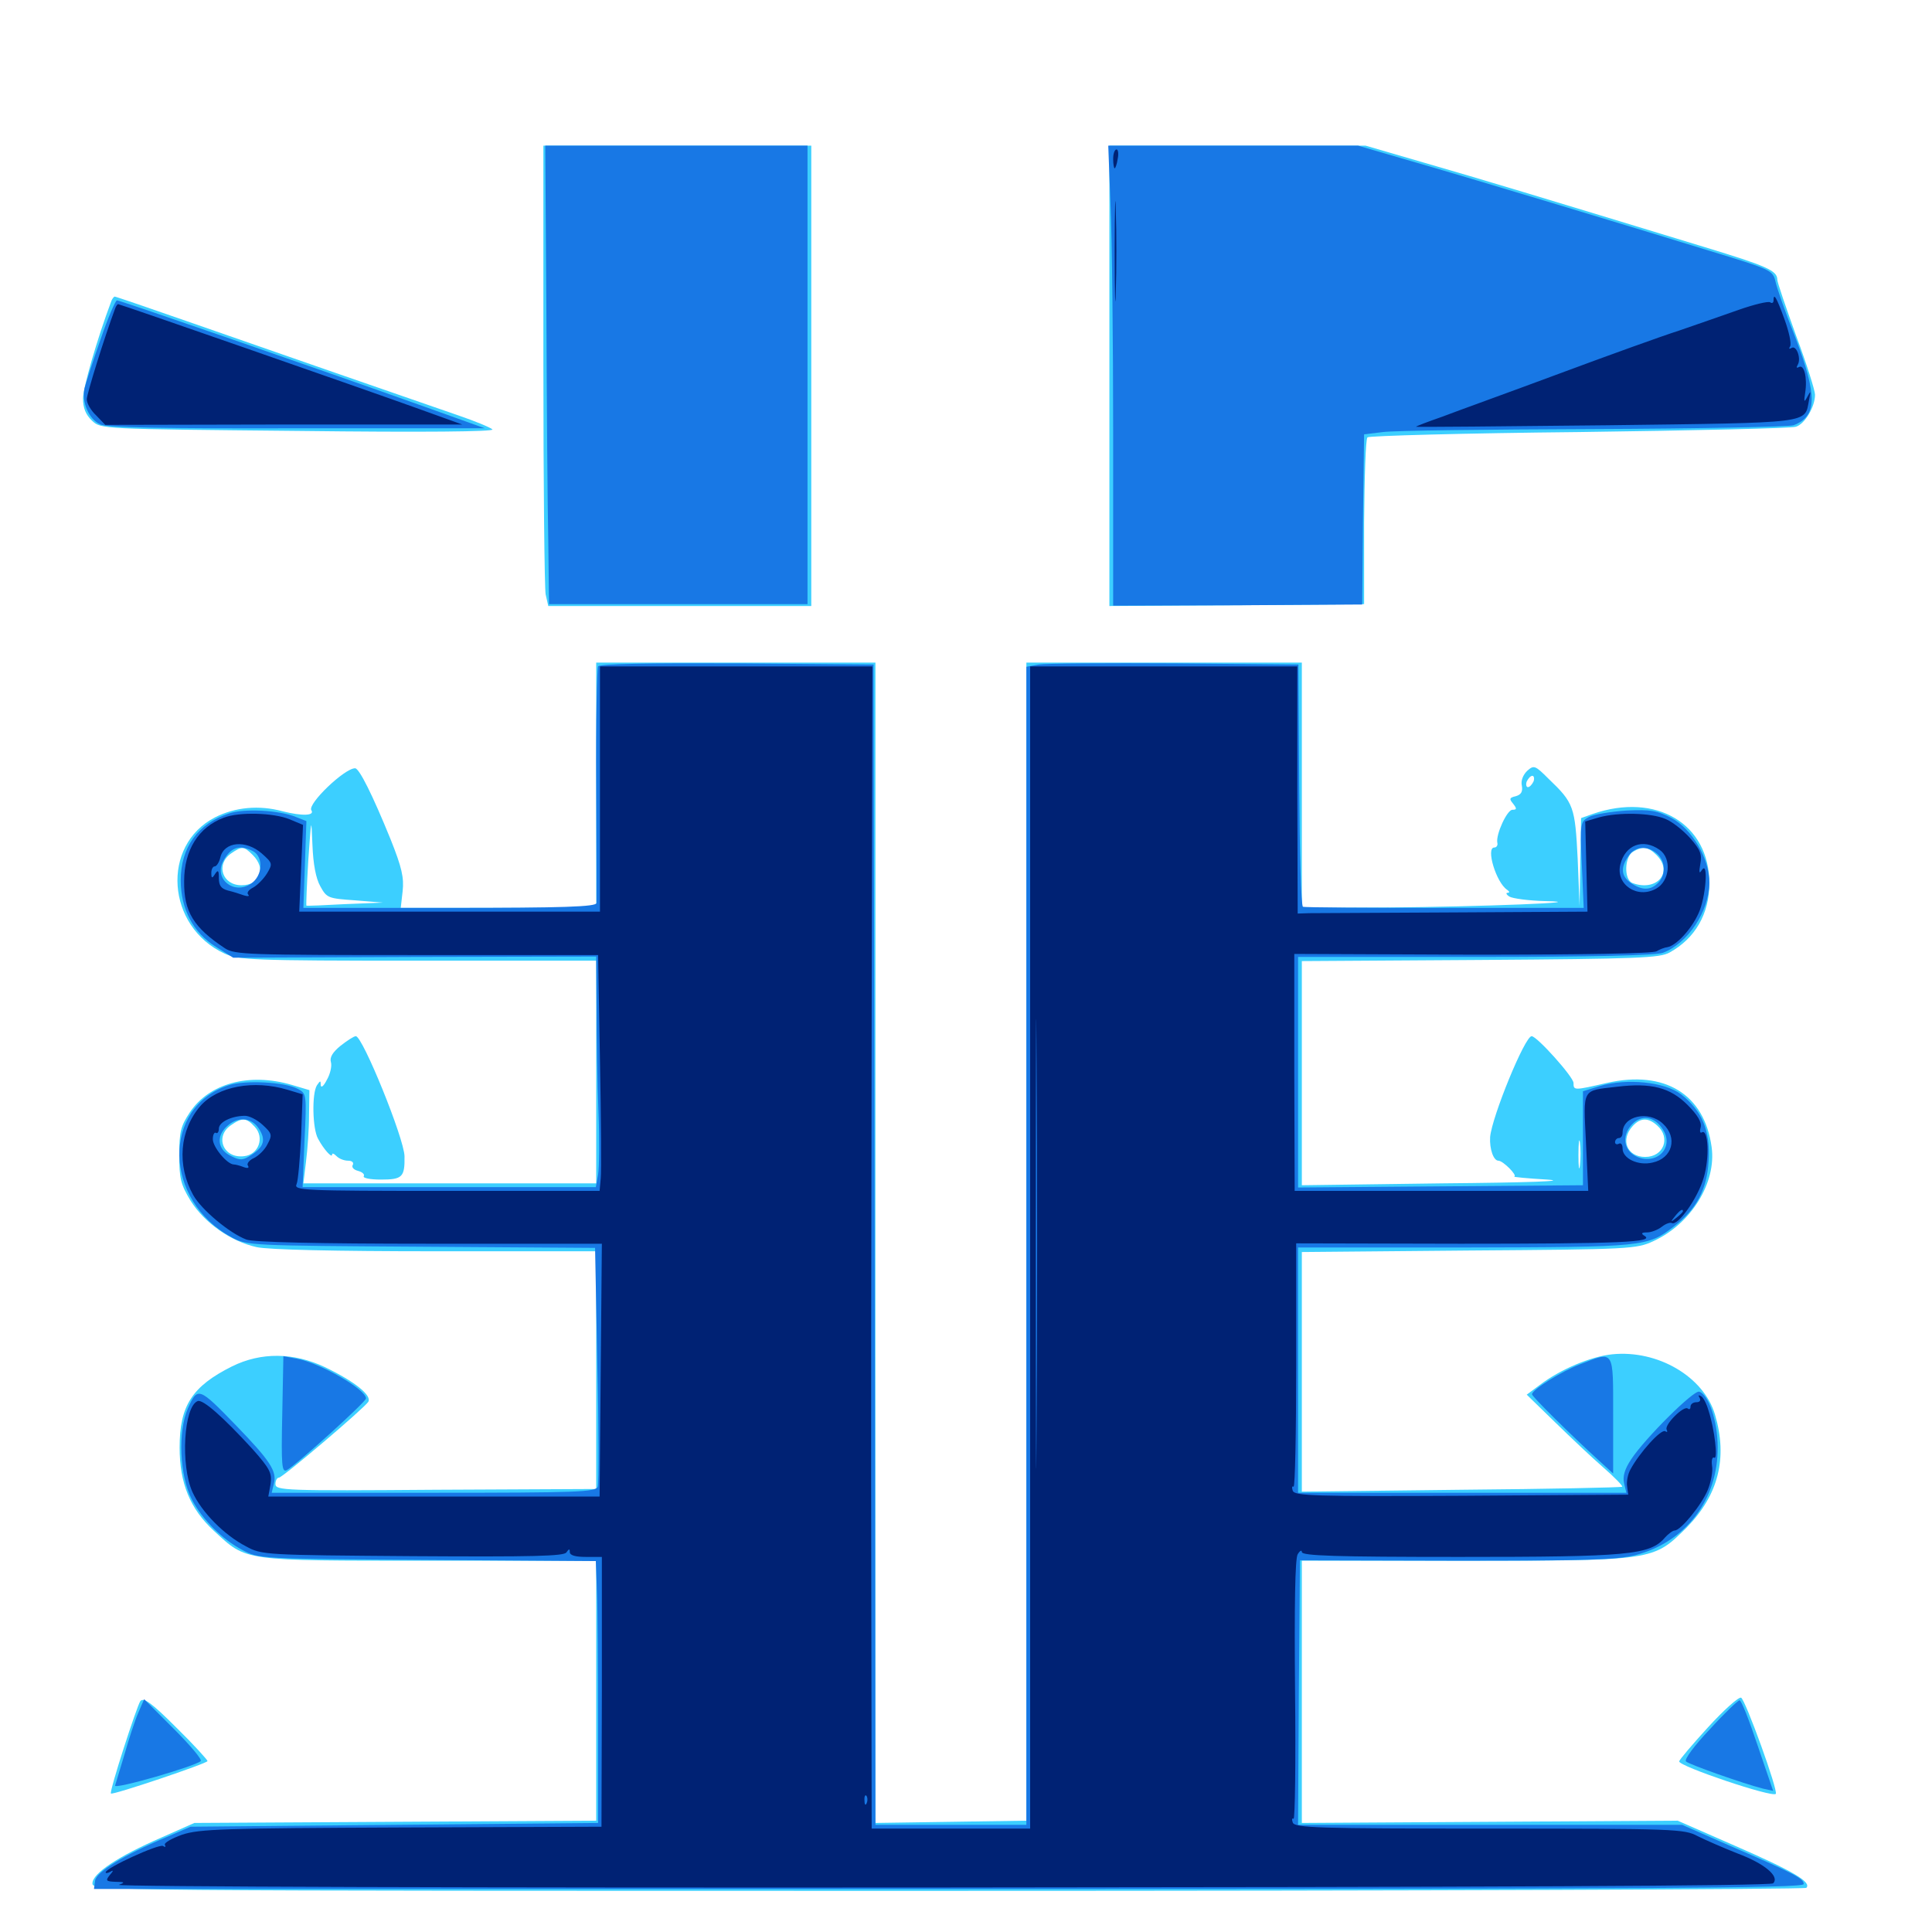 <svg xmlns="http://www.w3.org/2000/svg" viewBox="0 -1000 1000 1000">
	<path fill="#3ccfff" d="M281.25 -811.523C281.25 -749.414 281.836 -695.703 282.422 -692.383L283.789 -686.328H351.758H419.922V-805.469V-924.609H350.586H281.25ZM574.219 -805.469V-686.328L640.234 -686.719L706.055 -687.305V-729.688C706.25 -752.93 706.836 -772.852 707.812 -773.633C708.594 -774.414 757.812 -775.781 817.188 -776.367C876.562 -777.148 927.148 -778.32 929.492 -779.102C934.18 -780.469 939.453 -789.453 939.453 -795.703C939.453 -797.852 935.156 -811.523 929.688 -826.172C924.414 -840.82 919.922 -853.906 919.922 -855.273C919.922 -859.961 914.453 -862.305 882.422 -872.07C797.852 -897.852 766.211 -907.422 737.695 -915.625L706.836 -924.609H640.625H574.219ZM57.617 -844.141C50.195 -824.414 42.969 -799.219 42.969 -793.75C42.969 -788.867 44.336 -785.352 47.656 -782.227C52.148 -777.93 52.344 -777.93 154.492 -776.953C219.336 -776.172 256.055 -776.562 254.883 -777.734C253.906 -778.711 245.898 -782.031 237.305 -784.961C202.734 -796.875 137.5 -819.531 100 -832.617C78.125 -840.234 59.961 -846.484 59.375 -846.484C58.984 -846.484 58.008 -845.312 57.617 -844.141ZM308.594 -593.555V-530.078H258.008H207.422L208.398 -538.672C209.18 -545.703 208.008 -550.977 202.148 -565.625C192.773 -588.672 185.938 -602.344 183.789 -602.344C178.32 -602.344 159.18 -583.984 161.133 -580.664C163.086 -577.734 156.445 -577.539 146.289 -580.078C134.18 -583.398 121.68 -582.227 111.328 -576.953C83.203 -562.5 86.133 -520.312 116.211 -506.445C123.438 -503.125 130.664 -502.734 216.406 -502.734H308.594V-445.117V-387.5H232.812H157.031L158.398 -398.828C159.18 -404.883 159.961 -415.82 159.961 -422.852L160.156 -435.742L150.977 -438.477C128.906 -444.922 108.203 -439.258 98.242 -424.219C93.555 -417.188 92.773 -414.062 92.773 -402.148C92.773 -390.039 93.555 -386.914 98.633 -378.516C105.859 -366.992 119.531 -357.422 132.812 -354.492C139.062 -353.125 173.438 -352.344 225.586 -352.344H308.594V-290.82V-229.297L225.586 -228.906C147.656 -228.32 142.578 -228.516 142.578 -231.836C142.578 -233.594 143.359 -235.156 144.336 -235.156C146.289 -235.156 188.281 -270.898 190.625 -274.414C192.578 -277.734 183.594 -284.961 168.164 -292.383C151.953 -300 135.156 -300.195 120.117 -292.773C99.414 -282.422 92.969 -272.461 92.969 -250.781C92.969 -232.227 98.438 -218.945 110.742 -207.617C127.93 -191.797 124.609 -192.188 222.266 -192.188H308.594V-124.805V-57.617L204.688 -57.031L100.586 -56.445L83.398 -48.828C60.938 -39.062 47.852 -30.273 47.852 -25.195C47.852 -21.289 49.219 -21.289 490.625 -21.289C733.984 -21.289 933.984 -22.07 934.961 -22.852C937.695 -25.781 928.711 -31.25 898.242 -44.531L868.359 -57.617L771.094 -57.031L673.828 -56.445V-124.414V-192.188H757.422C856.445 -192.188 855.664 -192.188 873.047 -209.375C889.453 -226.172 894.336 -245.312 887.695 -267.773C881.836 -287.5 858.008 -301.367 834.57 -299.023C823.242 -297.852 807.617 -291.211 797.07 -283.203L790.234 -278.125L804.883 -263.867C812.891 -256.055 824.023 -245.508 829.883 -240.43C835.742 -235.352 840.039 -230.859 839.648 -230.469C839.258 -230.078 801.758 -229.297 756.445 -228.906L673.828 -227.93V-289.844V-351.953L760.352 -352.734C843.945 -353.32 847.07 -353.516 855.859 -357.617C875.391 -366.602 888.477 -387.891 885.938 -406.25C882.227 -433.594 861.719 -446.289 831.641 -439.453C814.648 -435.547 814.453 -435.547 814.453 -439.453C814.453 -442.578 795.508 -463.672 792.773 -463.672C789.258 -463.672 772.266 -422.07 771.289 -411.523C770.898 -405.273 773.047 -399.219 775.586 -399.219C777.93 -399.219 785.547 -391.602 783.789 -391.016C782.812 -390.82 790.625 -390.039 800.781 -389.453C812.305 -388.672 791.602 -387.891 746.484 -387.5L673.828 -386.523V-444.531V-502.539L766.211 -503.125C847.656 -503.711 859.18 -504.102 864.258 -507.031C877.344 -514.258 884.766 -526.953 884.766 -542.773C884.766 -573.633 857.227 -590.039 824.414 -578.711L818.359 -576.562L817.969 -553.906L817.578 -531.055L816.602 -555.469C815.234 -582.422 814.648 -584.375 801.562 -596.875C794.531 -603.906 793.945 -604.102 790.43 -600.977C788.281 -598.828 787.109 -595.898 787.695 -593.359C788.281 -590.234 787.305 -588.672 784.57 -587.891C781.25 -587.109 781.055 -586.523 783.203 -583.984C785.156 -581.445 785.156 -580.859 782.812 -580.859C780.078 -580.859 774.219 -568.164 775 -563.867C775.391 -562.5 774.609 -561.328 773.438 -561.328C768.945 -561.328 774.414 -543.164 780.078 -539.453C781.445 -538.477 781.445 -537.891 780.273 -537.891C779.297 -537.891 779.688 -536.914 781.25 -535.938C782.812 -534.961 791.211 -533.789 799.805 -533.594C826.562 -533.008 766.016 -530.664 717.383 -530.273L673.828 -530.078V-593.555V-657.031H602.539H531.25V-357.227V-57.617L492.188 -57.031L453.125 -56.445V-356.836V-657.031H380.859H308.594ZM793.75 -595.508C792.969 -593.945 791.797 -592.578 790.82 -592.578C790.039 -592.578 789.648 -593.945 790.234 -595.508C791.016 -597.07 792.188 -598.438 793.164 -598.438C793.945 -598.438 794.336 -597.07 793.75 -595.508ZM165.82 -541.211C169.141 -535.156 169.922 -534.961 183.789 -533.984L198.242 -532.812L178.711 -532.031C167.969 -531.445 158.984 -531.055 158.594 -531.25C158.398 -531.25 158.789 -541.797 159.57 -554.688C161.133 -577.148 161.133 -577.344 161.719 -562.695C162.109 -552.734 163.477 -545.312 165.82 -541.211ZM130.859 -557.422C137.891 -550.391 134.766 -541.797 125 -541.797C115.039 -541.797 111.523 -552.539 119.531 -558.203C125.195 -562.109 126.172 -562.109 130.859 -557.422ZM857.422 -557.422C866.406 -548.438 857.422 -538.281 844.922 -542.969C840.43 -544.727 840.82 -556.641 845.312 -559.18C850.195 -562.109 853.125 -561.719 857.422 -557.422ZM131.836 -416.797C137.109 -411.133 133.789 -402.344 126.367 -401.562C115.625 -400.195 110.938 -411.719 119.531 -417.578C125.391 -421.68 127.539 -421.484 131.836 -416.797ZM857.812 -417.383C864.844 -411.133 861.133 -401.172 851.562 -401.172C842.188 -401.172 838.477 -409.961 845.117 -417.188C849.023 -421.484 853.125 -421.68 857.812 -417.383ZM817.773 -396.875C817.383 -393.359 816.992 -395.703 816.992 -402.148C816.992 -408.594 817.383 -411.523 817.773 -408.594C818.164 -405.664 818.164 -400.391 817.773 -396.875ZM176.367 -458.789C172.266 -455.469 170.508 -452.734 171.289 -450.195C171.875 -448.242 170.898 -443.945 169.141 -441.016C167.578 -437.891 166.211 -436.719 166.016 -438.281C166.016 -440.82 165.82 -440.82 164.062 -438.281C161.328 -433.984 161.719 -415.625 164.648 -410.547C167.578 -405.078 171.875 -400.391 171.875 -402.344C171.875 -403.32 172.852 -402.93 174.219 -401.562C175.586 -400.195 178.125 -399.219 180.273 -399.219C182.227 -399.219 183.203 -398.242 182.617 -397.07C181.836 -395.898 183.008 -394.531 185.352 -393.945C187.5 -393.359 188.867 -392.188 188.281 -391.211C187.695 -390.234 191.602 -389.453 197.07 -389.453C208.203 -389.453 209.57 -390.625 209.375 -401.562C209.18 -410.742 187.695 -463.672 184.18 -463.672C183.203 -463.672 179.883 -461.523 176.367 -458.789ZM72.656 -119.531C70.898 -117.188 56.445 -72.656 57.422 -71.68C58.203 -70.703 107.422 -87.305 107.422 -88.477C107.422 -89.062 100.195 -97.07 91.211 -105.859C78.32 -118.75 74.414 -121.484 72.656 -119.531ZM883.984 -105.859C875.781 -96.875 869.141 -89.062 869.141 -88.281C869.141 -85.742 917.188 -69.531 919.141 -71.484C920.508 -73.047 903.32 -120.508 901.172 -121.289C899.805 -121.68 892.188 -114.844 883.984 -105.859Z"/>
	<path fill="#1878e5" d="M282.812 -838.281C283.008 -790.625 283.398 -737.305 283.789 -719.531L284.18 -687.305H350.977H417.969V-806.055V-924.609H350.195H282.227ZM574.805 -893.945C575.586 -876.953 576.172 -823.438 576.172 -774.805V-686.523L640.625 -686.719L705.078 -687.109L705.469 -731.055L706.055 -775.195L715.82 -776.367C721.289 -777.148 770.312 -777.734 824.805 -777.93C879.297 -778.125 925.977 -779.102 928.32 -779.883C940.625 -784.57 940.82 -794.922 929.102 -825.781C924.023 -838.477 919.531 -851.367 918.945 -854.492C917.773 -859.57 916.016 -860.547 895.898 -866.797C844.531 -882.617 762.305 -907.422 733.789 -915.625L702.93 -924.609H638.281H573.633ZM52.148 -824.609C48.242 -813.477 44.531 -802.148 43.75 -799.023C42.188 -791.992 45.898 -783.008 51.953 -780.273C55.469 -778.711 85.742 -778.125 153.906 -778.32H250.977L218.75 -789.844C166.211 -808.594 62.109 -844.531 60.547 -844.531C59.766 -844.531 55.859 -835.547 52.148 -824.609ZM309.57 -655.078C308.984 -654.102 308.398 -626.562 308.594 -594.141C308.789 -561.523 308.789 -533.789 308.789 -532.617C308.594 -530.664 291.992 -530.078 232.812 -530.078H157.031L157.812 -552.539L158.594 -575L153.125 -577.148C144.531 -580.664 126.172 -581.641 118.359 -578.906C102.344 -573.633 93.555 -561.328 93.555 -544.336C93.555 -529.492 100 -517.188 111.719 -509.961L120.703 -504.297L214.648 -504.688L308.594 -504.883L308.789 -477.93C308.789 -463.086 309.18 -439.062 309.766 -424.609C310.352 -410.156 310.156 -395.312 309.57 -391.992L308.398 -385.547H232.617H156.641L157.617 -409.766C158.789 -433.594 158.594 -433.984 154.297 -436.328C147.461 -440.039 126.758 -441.016 118.359 -438.281C83.594 -426.953 84.57 -378.516 119.922 -359.57C127.734 -355.273 129.688 -355.273 217.969 -354.688L308.008 -354.102L309.18 -293.75C309.961 -260.742 309.961 -232.227 309.375 -230.469C308.398 -227.734 299.023 -227.344 224.414 -227.344H140.625L141.797 -232.227C143.359 -238.477 139.844 -243.945 122.266 -262.109C102.93 -282.031 102.344 -282.422 97.266 -271.094C91.992 -258.984 92.969 -236.328 99.219 -224.023C104.688 -213.477 114.844 -203.32 125.586 -197.656C133.789 -193.164 134.766 -193.164 221.094 -192.578L308.398 -191.992L308.984 -175.977C309.375 -167.188 309.57 -136.719 309.57 -108.203V-56.445L204.102 -55.469L98.633 -54.492L85.938 -49.023C64.062 -39.844 49.805 -31.055 49.219 -26.562L48.633 -22.266H491.016C855.469 -22.266 933.594 -22.656 933.594 -24.805C933.594 -27.734 928.711 -30.273 894.727 -44.922L870.703 -55.469H771.289H671.875L672.266 -123.828L672.852 -192.383L753.906 -192.188C821.289 -192.188 836.914 -192.578 846.68 -195.117C872.656 -201.953 889.258 -223.828 889.062 -250.977C889.062 -264.453 884.375 -278.125 879.492 -279.688C876.562 -280.469 851.562 -255.664 844.336 -244.727C840.82 -239.453 839.844 -235.742 840.625 -232.227L841.797 -227.344H756.836H671.875V-290.82V-354.297H758.398C851.367 -354.492 852.734 -354.688 866.211 -365.039C878.125 -374.023 883.594 -384.375 884.375 -399.219C885.352 -414.844 880.859 -425.195 870.117 -433.594C861.523 -440.039 841.992 -441.992 828.125 -437.891L819.336 -435.156V-410.742V-386.523L745.703 -385.938L671.875 -385.352V-445.117V-504.688H763.477C823.633 -504.688 857.031 -505.469 860.742 -506.836C873.633 -511.719 884.57 -528.125 884.766 -542.969C884.766 -555.664 875.977 -570.703 865.234 -576.562C857.617 -580.469 854.492 -581.055 841.797 -580.469C833.789 -579.883 825 -578.516 822.461 -577.148C817.969 -574.609 817.773 -574.219 818.75 -552.344L819.727 -530.078H747.852C708.203 -530.078 675.195 -530.273 674.414 -530.664C673.438 -530.859 672.656 -559.18 672.461 -593.555L672.07 -656.055L608.008 -656.641C572.852 -656.836 541.016 -656.641 537.695 -656.055L531.25 -654.883V-355.273V-55.469H492.188H453.125L452.734 -355.859L452.148 -656.055L381.445 -656.641C335.938 -656.836 310.352 -656.445 309.57 -655.078ZM131.055 -559.375C136.523 -556.25 135.938 -546.68 129.883 -542.578C121.094 -536.719 110.742 -544.922 115.43 -554.102C119.336 -561.523 124.023 -563.086 131.055 -559.375ZM857.812 -558.008C862.109 -554.102 862.305 -547.07 858.203 -542.969C854.297 -539.062 849.805 -539.062 844.141 -542.969C839.062 -546.484 838.672 -550.977 842.969 -557.031C846.484 -562.109 852.734 -562.5 857.812 -558.008ZM860.547 -415.625C866.797 -406.445 858.008 -396.875 847.461 -401.172C839.844 -404.492 839.062 -413.281 845.898 -419.141C850.586 -423.047 856.641 -421.68 860.547 -415.625ZM133.984 -415.82C137.695 -410.156 136.719 -406.445 130.078 -402.148C125.781 -399.414 124.414 -399.219 119.727 -401.562C112.891 -404.688 111.719 -411.328 116.992 -416.602C122.656 -422.266 130.078 -421.875 133.984 -415.82ZM146.094 -267.773C145.508 -241.406 145.898 -237.695 148.438 -239.062C153.711 -241.992 189.453 -274.414 189.453 -276.172C189.453 -280.859 165.625 -294.531 153.906 -296.68L146.68 -298.047ZM817.578 -293.75C808.008 -290.039 792.969 -280.664 792.969 -278.32C792.969 -277.148 813.086 -257.227 828.125 -243.555L834.961 -237.305V-267.383C834.961 -301.953 835.742 -300.781 817.578 -293.75ZM71.484 -113.281C69.727 -109.18 66.602 -99.609 64.453 -91.992C62.109 -84.18 59.961 -76.953 59.57 -75.781C58.984 -73.633 100.977 -85.742 103.906 -88.477C104.688 -89.258 98.438 -96.68 90.039 -105.078L74.609 -120.508ZM884.961 -104.883C876.953 -96.484 871.68 -89.258 872.656 -88.281C874.219 -86.719 902.539 -76.758 912.5 -74.219L917.773 -73.047L909.766 -96.484C905.469 -109.375 901.367 -119.922 900.391 -119.922C899.609 -119.922 892.578 -113.281 884.961 -104.883Z"/>
	<path fill="#002274" d="M576.172 -917.773C576.172 -915.039 576.562 -912.891 576.953 -912.891C577.344 -912.891 578.125 -915.039 578.516 -917.773C579.102 -920.508 578.711 -922.656 577.93 -922.656C576.953 -922.656 576.172 -920.508 576.172 -917.773ZM576.953 -869.922C576.953 -846.875 577.344 -837.305 577.539 -849.023C577.93 -860.547 577.93 -879.297 577.539 -891.016C577.344 -902.539 576.953 -892.969 576.953 -869.922ZM917.969 -844.336C917.969 -843.359 917.188 -842.773 916.211 -843.555C915.039 -844.141 907.812 -842.383 900 -839.648C892.188 -836.914 878.32 -832.031 869.141 -828.906C859.961 -825.977 831.836 -815.82 806.641 -806.445C781.445 -797.07 754.297 -787.305 746.68 -784.375C738.867 -781.641 732.617 -779.297 733.008 -779.102C733.203 -778.906 777.539 -779.297 831.445 -779.883C938.867 -781.25 933.984 -780.664 936.328 -792.773C937.305 -797.656 937.305 -798.047 935.547 -794.727C933.789 -791.406 933.594 -791.797 934.375 -796.875C935.547 -804.492 933.789 -811.719 931.055 -809.961C929.883 -809.375 929.688 -809.766 930.469 -811.133C932.422 -814.258 929.883 -821.484 927.344 -819.922C925.977 -819.141 925.781 -819.531 926.562 -820.703C927.344 -822.07 925.977 -828.32 923.633 -834.766C919.531 -846.094 917.969 -848.828 917.969 -844.336ZM59.57 -840.234C54.102 -825.586 44.922 -796.094 44.922 -793.359C44.922 -791.211 47.07 -787.5 49.805 -784.961L54.492 -780.078L146.875 -780.273H239.258L214.844 -789.062C187.695 -798.828 62.109 -842.578 61.133 -842.578C60.742 -842.578 59.961 -841.406 59.57 -840.234ZM310.547 -591.602V-528.125H232.617H154.883L155.859 -550.586L156.836 -573.047L149.805 -575.977C141.602 -579.297 123.828 -579.883 115.82 -576.758C102.734 -571.875 95.312 -559.961 95.312 -543.945C95.117 -528.125 100.195 -519.922 116.406 -509.18C121.484 -505.859 128.32 -505.664 215.82 -505.664H309.57L310.547 -450.977C311.133 -420.898 311.328 -393.359 310.938 -390.039L310.352 -383.594H231.055C156.445 -383.594 151.953 -383.789 153.516 -387.109C154.297 -388.867 155.273 -400.195 155.859 -412.109L156.641 -433.594L148.828 -435.938C131.25 -441.211 112.695 -437.695 103.711 -427.539C92.969 -415.039 91.406 -396.875 100 -381.445C104.297 -373.828 118.75 -361.719 127.539 -358.398C131.25 -357.031 164.258 -356.25 222.266 -356.25H311.523L310.938 -290.82L310.352 -225.391H224.609H138.867L140.039 -231.836C140.82 -237.5 139.844 -239.648 130.664 -250C115.43 -266.602 105.078 -275.781 102.344 -274.805C95.117 -272.07 93.359 -241.602 99.609 -227.734C104.297 -217.383 116.016 -205.469 127.344 -199.609C135.547 -195.117 137.109 -195.117 213.672 -194.531C275.781 -194.141 291.992 -194.531 293.164 -196.484C294.531 -198.438 294.922 -198.438 294.922 -196.68C294.922 -194.922 297.852 -194.141 303.32 -194.141H311.523V-124.219L311.328 -54.492L208.008 -54.102C115.625 -53.711 103.32 -53.32 94.336 -50.391C88.867 -48.438 84.766 -46.094 85.352 -45.117C85.938 -43.945 85.547 -43.75 84.375 -44.531C82.227 -45.703 54.688 -33.203 54.688 -30.859C54.688 -30.273 55.859 -30.469 57.227 -31.25C58.789 -32.227 58.789 -31.641 56.836 -29.492C54.492 -26.562 54.883 -26.172 59.766 -25.977C64.648 -25.977 64.844 -25.586 61.523 -24.414C59.375 -23.438 250.781 -22.852 486.719 -23.047C769.922 -23.242 916.406 -23.828 917.773 -25.195C921.289 -28.711 913.477 -35.352 899.414 -40.625C891.992 -43.555 882.617 -47.656 878.711 -49.609C871.875 -53.32 866.992 -53.516 770.898 -53.516C681.836 -53.516 670.117 -53.906 669.141 -56.641C668.555 -58.203 668.75 -59.18 669.531 -58.594C670.312 -58.203 670.703 -88.086 670.312 -125C669.922 -168.555 670.312 -193.359 671.68 -195.508C672.852 -197.461 673.828 -197.852 673.828 -196.68C673.828 -194.727 691.406 -194.141 755.469 -194.141C842.578 -194.141 854.102 -195.117 861.719 -204.102C863.477 -206.055 865.82 -207.812 866.797 -207.812C869.922 -207.812 880.664 -220.898 883.984 -228.906C885.547 -232.812 886.719 -238.477 886.133 -241.406C885.742 -244.336 886.328 -246.094 887.305 -245.508C889.258 -244.336 887.5 -260.156 884.375 -269.727C883.398 -273.242 881.641 -276.758 880.469 -277.344C879.102 -278.125 878.906 -277.734 879.688 -276.562C880.469 -275.195 879.883 -274.219 878.125 -274.219C876.367 -274.219 875 -273.242 875 -271.875C875 -270.703 874.414 -270.312 873.633 -270.898C871.68 -272.852 861.133 -262.305 862.695 -259.961C863.281 -258.789 862.891 -258.594 861.914 -259.18C859.766 -260.547 848.438 -247.852 843.945 -239.453C842.578 -237.109 841.797 -233.008 842.188 -230.664L842.773 -226.367L756.641 -225.781C679.883 -225.391 670.312 -225.781 669.141 -228.32C668.555 -230.078 668.75 -231.055 669.531 -230.469C670.312 -230.078 670.898 -258.203 670.898 -292.969V-356.445L755.859 -356.25C839.062 -356.25 856.641 -357.031 851.172 -360.352C849.219 -361.523 849.609 -362.109 852.539 -362.109C854.688 -362.109 858.203 -363.477 860.156 -365.039C862.109 -366.602 864.453 -367.383 865.234 -366.992C868.359 -365.039 878.906 -380.078 881.836 -390.43C884.961 -400.781 884.18 -416.016 880.859 -413.867C879.883 -413.281 879.688 -414.648 880.273 -416.602C880.859 -419.141 878.711 -422.852 873.438 -428.125C864.453 -437.109 854.688 -439.648 836.914 -437.5C818.555 -435.352 819.531 -437.109 820.898 -408.594L822.07 -383.594H746.094H670.117L669.922 -444.922V-506.25L762.109 -505.859C818.359 -505.859 855.664 -506.445 857.422 -507.617C858.984 -508.594 861.523 -509.57 863.086 -509.766C867.578 -510.547 875.391 -518.945 879.102 -527.148C883.008 -535.352 884.375 -555.078 880.859 -549.609C879.492 -547.461 879.297 -548.438 880.078 -552.734C881.055 -557.812 880.078 -560.156 874.805 -566.211C871.094 -570.312 865.43 -574.805 861.914 -576.172C854.492 -579.297 837.891 -579.688 827.734 -576.953L820.508 -574.805L821.094 -551.562L821.68 -528.125L752.734 -527.734C714.648 -527.539 680.859 -527.344 677.734 -527.344L671.68 -527.148L671.484 -591.211V-655.078H602.344H533.203V-354.297V-53.516H492.188H451.172L450.977 -175.195C450.781 -241.992 450.977 -377.344 451.172 -475.977L451.562 -655.078H381.055H310.547ZM542.383 -651.953C543.164 -652.539 541.992 -653.125 539.844 -652.93C537.695 -652.93 537.109 -652.344 538.672 -651.758C540.039 -651.172 541.797 -651.367 542.383 -651.953ZM555.273 -651.758C556.445 -652.344 555.469 -652.734 552.734 -652.734C550 -652.734 549.023 -652.344 550.391 -651.758C551.562 -651.367 553.906 -651.367 555.273 -651.758ZM135.547 -558.203C141.016 -553.32 141.211 -552.93 138.281 -548.047C136.523 -545.117 133.203 -541.797 131.055 -540.625C128.711 -539.453 127.539 -537.891 128.516 -536.914C129.297 -536.133 128.32 -535.938 126.367 -536.523C124.219 -537.305 120.508 -538.477 117.969 -539.062C114.453 -540.039 113.281 -541.602 113.281 -545.508C113.281 -549.414 112.891 -550 111.328 -547.656C109.766 -545.117 109.375 -545.312 109.375 -548.242C109.375 -550 110.156 -551.562 111.133 -551.562C112.109 -551.562 113.477 -553.711 114.062 -556.25C116.016 -564.453 127.344 -565.43 135.547 -558.203ZM858.984 -560.156C865.43 -555.664 864.258 -543.945 857.227 -540.039C847.461 -534.57 836.133 -542.188 838.672 -552.539C841.211 -562.695 850.391 -566.211 858.984 -560.156ZM536.523 -261.914C536.328 -210.156 536.133 -252.539 536.133 -356.25C536.133 -459.961 536.328 -502.344 536.523 -450.391C536.914 -398.633 536.914 -313.867 536.523 -261.914ZM135.938 -417.773C140.82 -413.281 141.016 -412.5 138.477 -407.812C137.109 -404.883 133.789 -401.758 131.445 -400.586C129.102 -399.609 127.539 -397.656 128.32 -396.68C129.102 -395.508 128.32 -395.117 126.172 -395.898C124.219 -396.68 121.875 -397.266 121.094 -397.266C117.578 -397.266 110.156 -406.25 110.156 -410.352C110.156 -412.695 110.938 -414.062 111.719 -413.672C112.5 -413.086 113.281 -414.062 113.281 -415.82C113.281 -419.141 119.531 -422.266 126.367 -422.461C128.711 -422.656 133.008 -420.508 135.938 -417.773ZM860.742 -418.359C868.555 -411.133 865.625 -400.391 855.273 -398.242C847.852 -396.484 839.844 -400.391 839.844 -405.469C839.844 -407.617 839.062 -408.594 837.891 -408.008C836.914 -407.422 835.938 -407.812 835.938 -408.789C835.938 -409.961 836.914 -410.938 837.891 -410.938C839.062 -410.938 839.844 -412.109 839.844 -413.672C839.844 -422.461 853.32 -425.391 860.742 -418.359ZM871.094 -373.047C871.094 -372.656 869.531 -371.094 867.773 -369.727C864.648 -367.188 864.453 -367.383 866.992 -370.508C869.531 -373.633 871.094 -374.609 871.094 -373.047ZM448.633 -66.797C448.047 -65.234 447.461 -65.82 447.461 -67.969C447.266 -70.117 447.852 -71.289 448.438 -70.508C449.023 -69.922 449.219 -68.164 448.633 -66.797Z"/>
</svg>